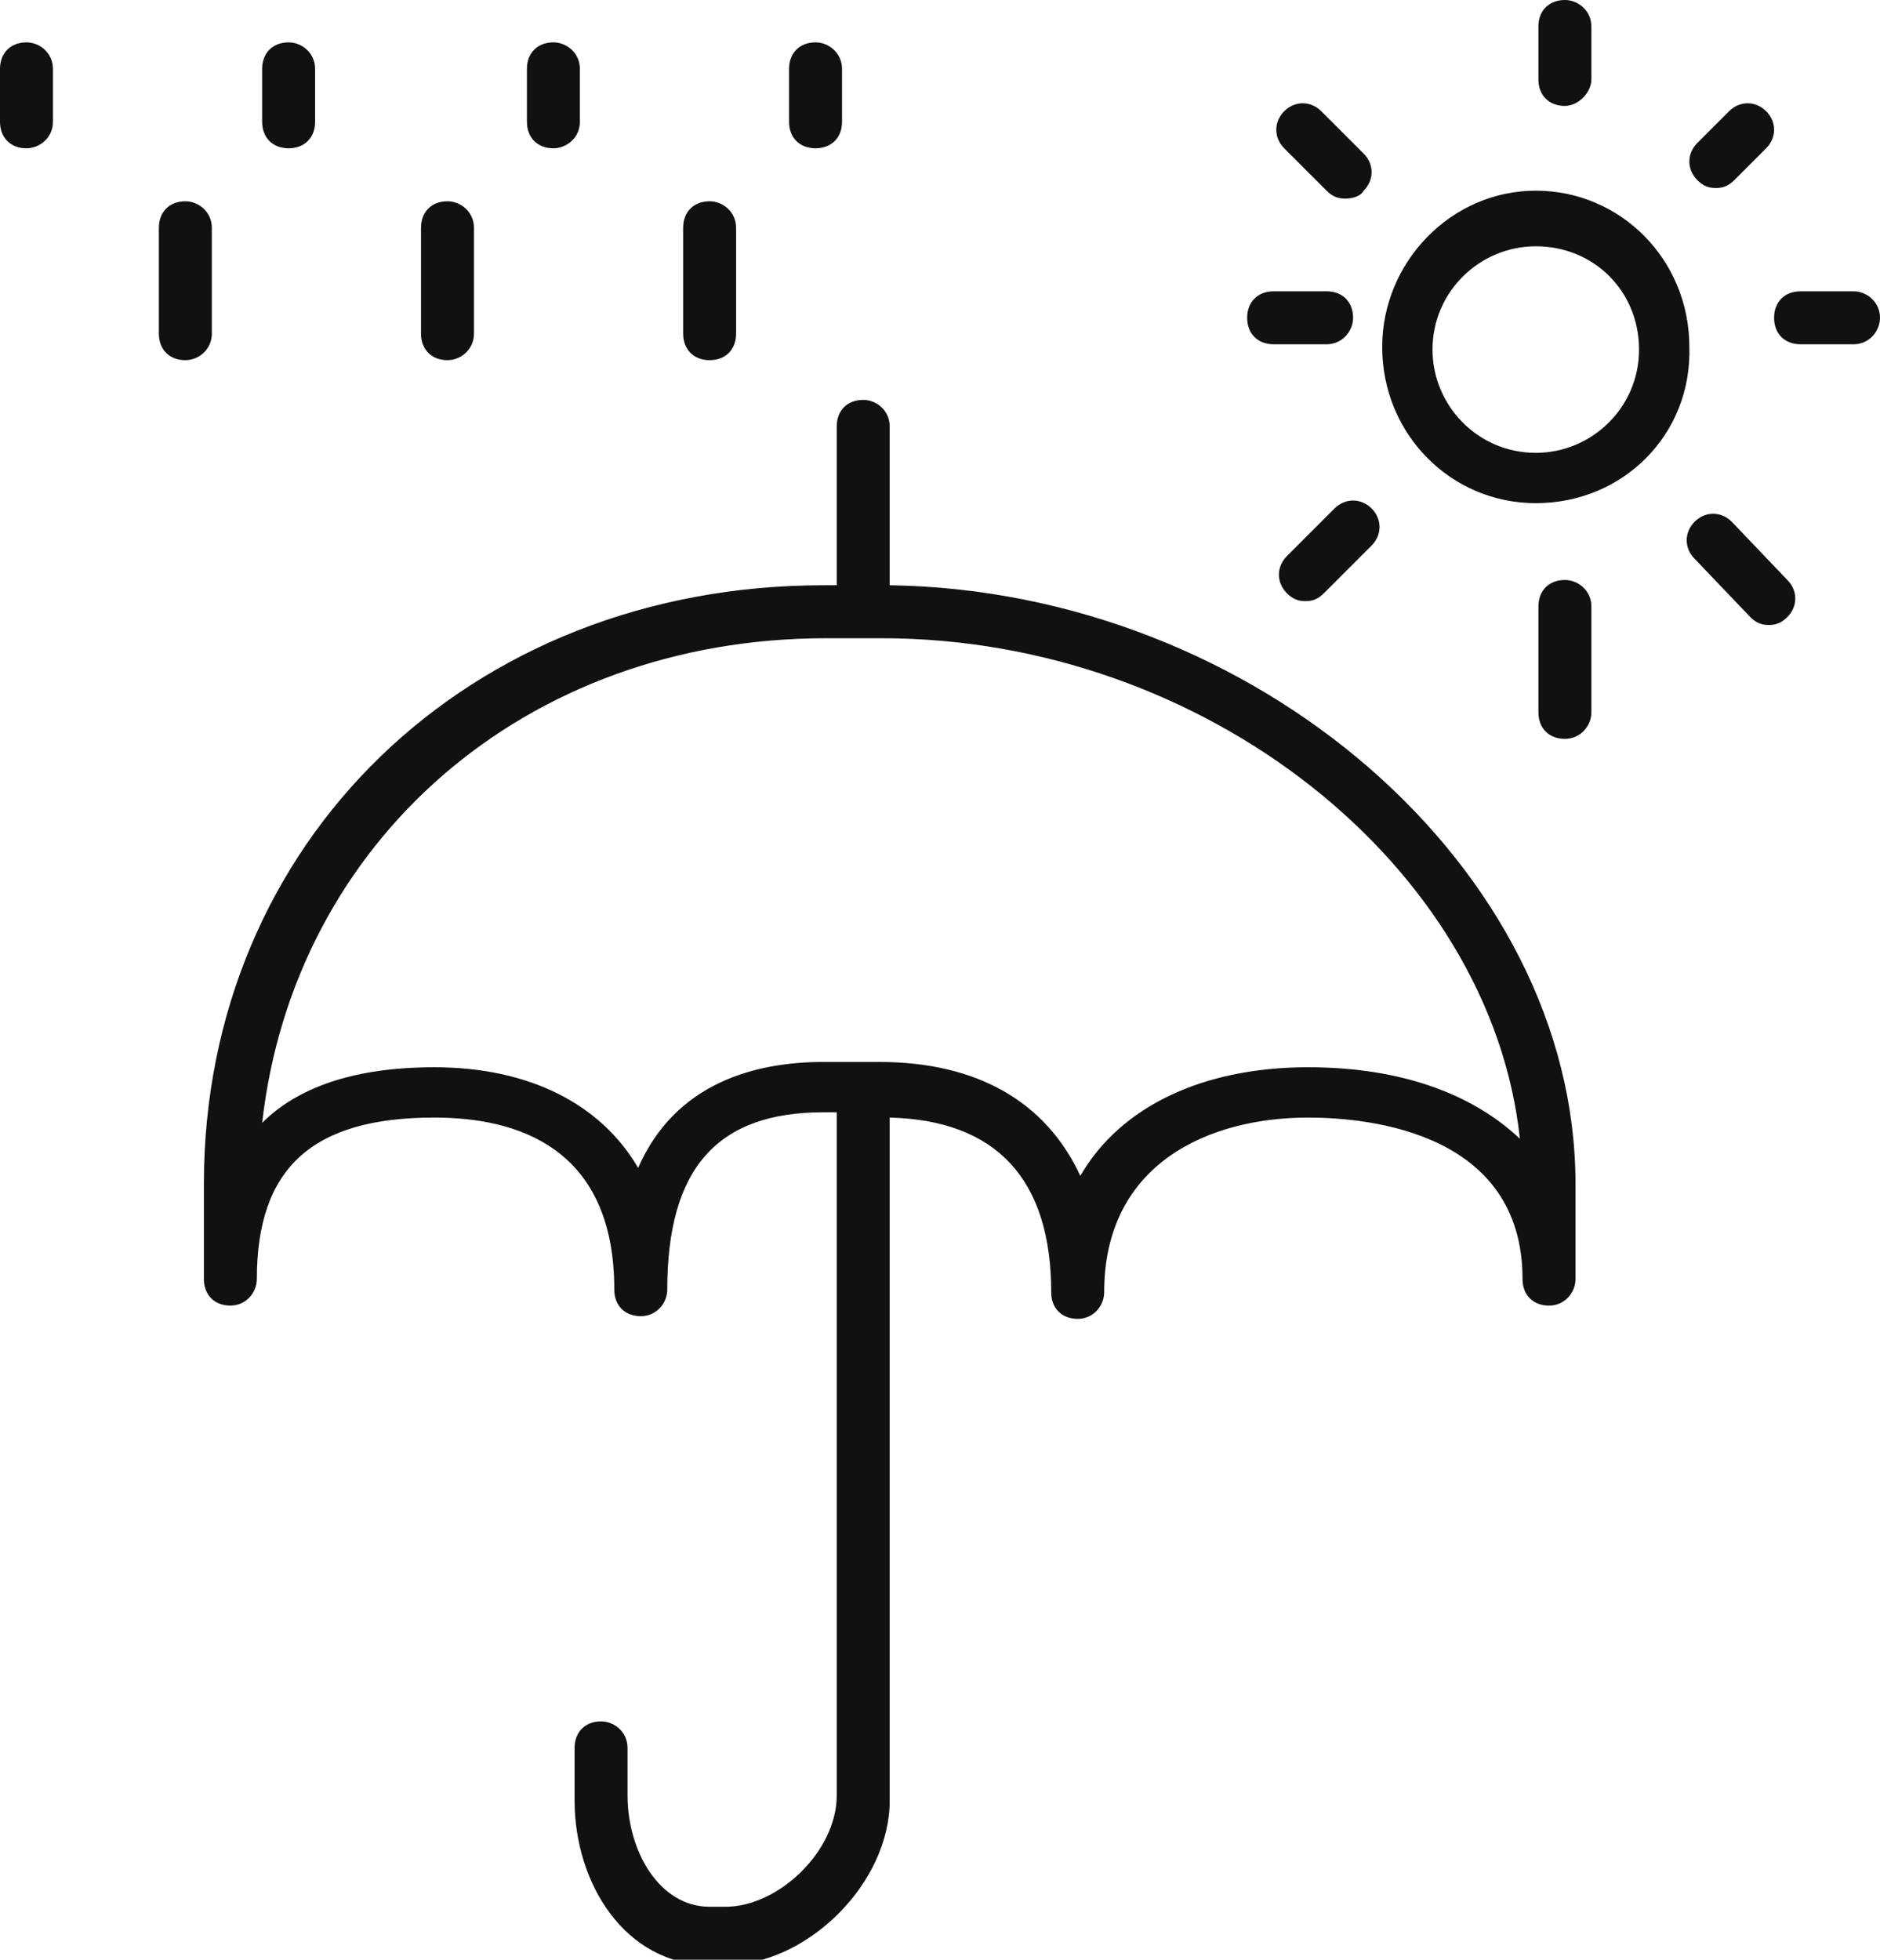 <?xml version="1.0" encoding="utf-8"?>
<!-- Generator: Adobe Illustrator 22.0.1, SVG Export Plug-In . SVG Version: 6.00 Build 0)  -->
<svg version="1.1" id="Layer_1" xmlns="http://www.w3.org/2000/svg" xmlns:xlink="http://www.w3.org/1999/xlink" x="0px" y="0px"
	 viewBox="0 0 71 74" style="enable-background:new 0 0 71 74;" xml:space="preserve">
<style type="text/css">
	.st0{fill:#111111;}
</style>
<path class="st0" d="M70,13h-2c-0.6,0-1-0.4-1-1c0-0.6,0.4-1,1-1h2c0.5,0,1,0.4,1,1C71,12.5,70.6,13,70,13z M65.5,6.8
	c-0.2,0.2-0.4,0.3-0.7,0.3c-0.3,0-0.5-0.1-0.7-0.3c-0.4-0.4-0.4-1,0-1.4l1.2-1.2c0.4-0.4,1-0.4,1.4,0c0.4,0.4,0.4,1,0,1.4L65.5,6.8z
	 M58,19c-3.2,0-5.8-2.6-5.8-5.9c0-3.2,2.6-5.9,5.8-5.9c3.2,0,5.8,2.6,5.8,5.9C63.9,16.4,61.3,19,58,19z M58,9.3
	c-2.1,0-3.9,1.7-3.9,3.9c0,2.1,1.7,3.9,3.9,3.9c2.1,0,3.9-1.7,3.9-3.9C61.9,11,60.2,9.3,58,9.3z M59.1,4c-0.6,0-1-0.4-1-1V1
	c0-0.6,0.4-1,1-1c0.5,0,1,0.4,1,1v2C60.1,3.5,59.6,4,59.1,4z M50,22.4c-0.2,0.2-0.4,0.3-0.7,0.3c-0.3,0-0.5-0.1-0.7-0.3
	c-0.4-0.4-0.4-1,0-1.4l1.8-1.8c0.4-0.4,1-0.4,1.4,0c0.4,0.4,0.4,1,0,1.4L50,22.4z M50.8,7.5c-0.3,0-0.5-0.1-0.7-0.3l-1.6-1.6
	c-0.4-0.4-0.4-1,0-1.4c0.4-0.4,1-0.4,1.4,0l1.6,1.6c0.4,0.4,0.4,1,0,1.4C51.4,7.4,51.1,7.5,50.8,7.5z M51.1,12c0,0.5-0.4,1-1,1h-2
	c-0.6,0-1-0.4-1-1c0-0.6,0.4-1,1-1h2C50.7,11,51.1,11.4,51.1,12z M59.5,44.7v3.6c0,0.5-0.4,1-1,1c-0.6,0-1-0.4-1-1
	c0-5.5-5.7-6.1-8.1-6.1c-3.7,0-7.7,1.7-7.7,6.6c0,0.5-0.4,1-1,1c-0.6,0-1-0.4-1-1c0-4.3-2.1-6.5-6.1-6.6v10v6v9.8
	c0,3.1-3.1,6.2-6.2,6.2h-0.6c-3.2,0-5.1-3.1-5.1-6.2V66c0-0.6,0.4-1,1-1c0.5,0,1,0.4,1,1v1.8c0,2.1,1.2,4.2,3.1,4.2h0.6
	c2,0,4.2-2.1,4.2-4.2V58v-6v-10h-0.5c-4,0-5.9,2.1-5.9,6.7c0,0.5-0.4,1-1,1c-0.6,0-1-0.4-1-1c0-5.4-3.7-6.5-6.8-6.5
	c-4.6,0-6.7,1.9-6.7,6.1c0,0.5-0.4,1-1,1c-0.6,0-1-0.4-1-1v-3.6c0-12.9,10-22.6,23.4-22.6h0.5v-6c0-0.6,0.4-1,1-1c0.5,0,1,0.4,1,1v6
	c0,0,0,0,0,0C47.4,22.3,59.5,32.8,59.5,44.7z M33.3,24.1h-2.1c-11.4,0-20.1,7.7-21.3,18.3c1.3-1.3,3.4-2.1,6.5-2.1
	c3.6,0,6.3,1.4,7.7,3.8c1.4-3.2,4.4-4,7-4h2.1c3.7,0,6.3,1.5,7.6,4.3c1.5-2.6,4.6-4.1,8.6-4.1c3.5,0,6.2,1,8,2.7
	C56.3,32.7,45.5,24.1,33.3,24.1z M30.8,5.6c-0.6,0-1-0.4-1-1v-2c0-0.6,0.4-1,1-1c0.5,0,1,0.4,1,1v2C31.8,5.2,31.4,5.6,30.8,5.6z
	 M26.8,13.6c-0.6,0-1-0.4-1-1v-4c0-0.6,0.4-1,1-1c0.5,0,1,0.4,1,1v4C27.8,13.2,27.4,13.6,26.8,13.6z M20.9,5.6c-0.6,0-1-0.4-1-1v-2
	c0-0.6,0.4-1,1-1c0.5,0,1,0.4,1,1v2C21.9,5.2,21.4,5.6,20.9,5.6z M16.9,13.6c-0.6,0-1-0.4-1-1v-4c0-0.6,0.4-1,1-1c0.5,0,1,0.4,1,1v4
	C17.9,13.2,17.4,13.6,16.9,13.6z M10.9,5.6c-0.6,0-1-0.4-1-1v-2c0-0.6,0.4-1,1-1c0.5,0,1,0.4,1,1v2C11.9,5.2,11.5,5.6,10.9,5.6z
	 M7,13.6c-0.6,0-1-0.4-1-1v-4c0-0.6,0.4-1,1-1c0.5,0,1,0.4,1,1v4C8,13.2,7.5,13.6,7,13.6z M1,5.6c-0.6,0-1-0.4-1-1v-2
	c0-0.6,0.4-1,1-1c0.5,0,1,0.4,1,1v2C2,5.2,1.5,5.6,1,5.6z M58.1,26.9v-4c0-0.6,0.4-1,1-1c0.5,0,1,0.4,1,1v4c0,0.5-0.4,1-1,1
	C58.5,27.9,58.1,27.5,58.1,26.9z M65.4,19.7l2.1,2.2c0.4,0.4,0.4,1,0,1.4c-0.2,0.2-0.4,0.3-0.7,0.3c-0.3,0-0.5-0.1-0.7-0.3L64,21.1
	c-0.4-0.4-0.4-1,0-1.4C64.4,19.3,65,19.3,65.4,19.7z"/>
</svg>
